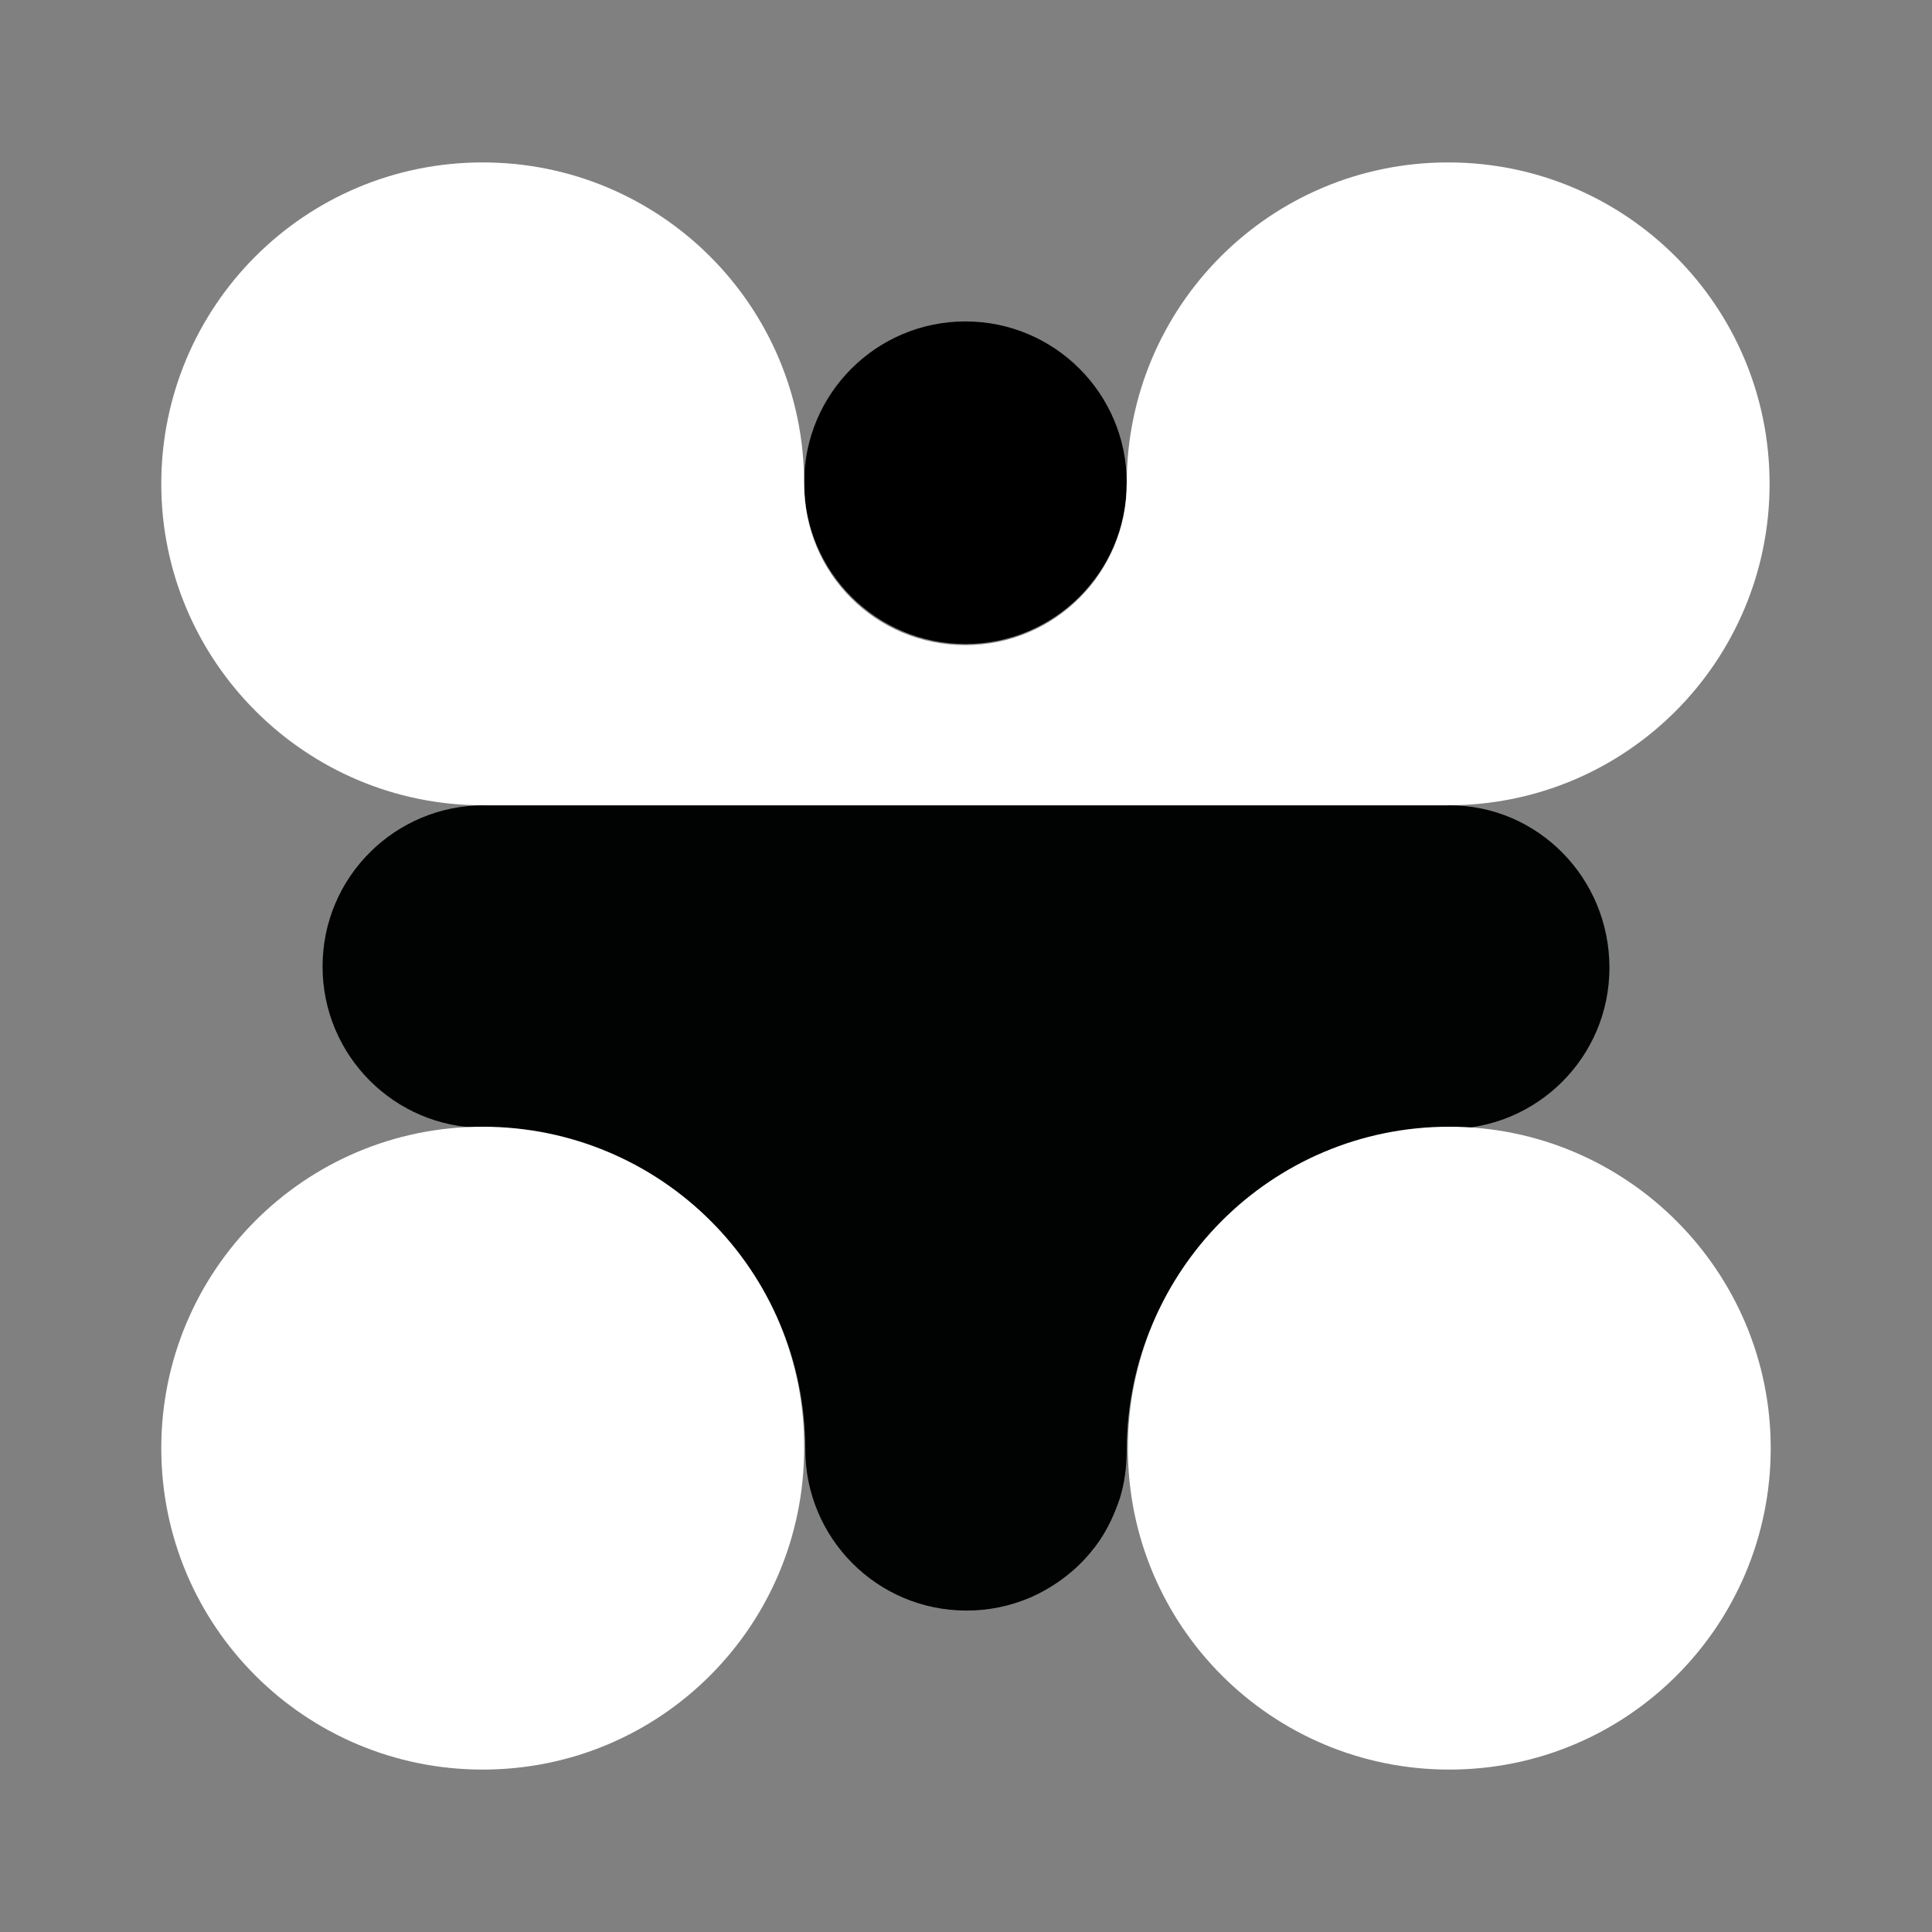 <?xml version="1.0" encoding="utf-8"?>
<!-- Generator: Adobe Illustrator 27.9.0, SVG Export Plug-In . SVG Version: 6.00 Build 0)  -->
<svg version="1.1" id="negro" xmlns="http://www.w3.org/2000/svg" xmlns:xlink="http://www.w3.org/1999/xlink" x="0px" y="0px"
	 viewBox="0 0 170.1 170.1" enable-background="new 0 0 170.1 170.1" xml:space="preserve">
<rect x="0" y="0" width="170.1" height="170.1" fill="#808080" stroke="none"/>
<circle cx="85" cy="42.5" r="14.2"/>
<path fill="#010202" d="M127.6,70.9L127.6,70.9L127.6,70.9h-85l0,0h0c-7.8,0-14.2,6.3-14.2,14.2c0,7.8,6.3,14.2,14.2,14.2h0v0h0
	c15.7,0,28.3,12.7,28.3,28.3c0,7.8,6.3,14.2,14.2,14.2c2,0,3.8-0.4,5.5-1.1c2.1-0.9,4-2.3,5.4-4c1.2-1.4,2-3,2.6-4.8
	c0.4-1.3,0.6-2.7,0.6-4.2c0-15.7,12.7-28.3,28.3-28.3h0v0h0c7.8,0,14.2-6.3,14.2-14.2S135.4,70.9,127.6,70.9z"/>
<g id="blanco">
	<path fill="#FFFFFF" d="M42.5,70.9h85h0c15.7,0,28.3-12.7,28.3-28.3c0-15.7-12.7-28.3-28.3-28.3c-15.7,0-28.3,12.7-28.3,28.3
		c0,7.8-6.3,14.2-14.2,14.2s-14.2-6.3-14.2-14.2c0-15.7-12.7-28.3-28.3-28.3c-15.7,0-28.3,12.7-28.3,28.3
		C14.2,58.2,26.9,70.9,42.5,70.9z"/>
	<path fill="#FFFFFF" d="M127.6,99.2L127.6,99.2L127.6,99.2L127.6,99.2c-15.7,0-28.3,12.7-28.3,28.3c0,15.7,12.7,28.3,28.3,28.3
		c15.7,0,28.3-12.7,28.3-28.3C155.9,111.9,143.2,99.2,127.6,99.2z"/>
	<path fill="#FFFFFF" d="M42.5,99.2L42.5,99.2L42.5,99.2c-15.7,0-28.3,12.7-28.3,28.3c0,15.7,12.7,28.3,28.3,28.3
		c15.7,0,28.3-12.7,28.3-28.3C70.9,111.9,58.2,99.2,42.5,99.2z"/>
</g>
</svg>
